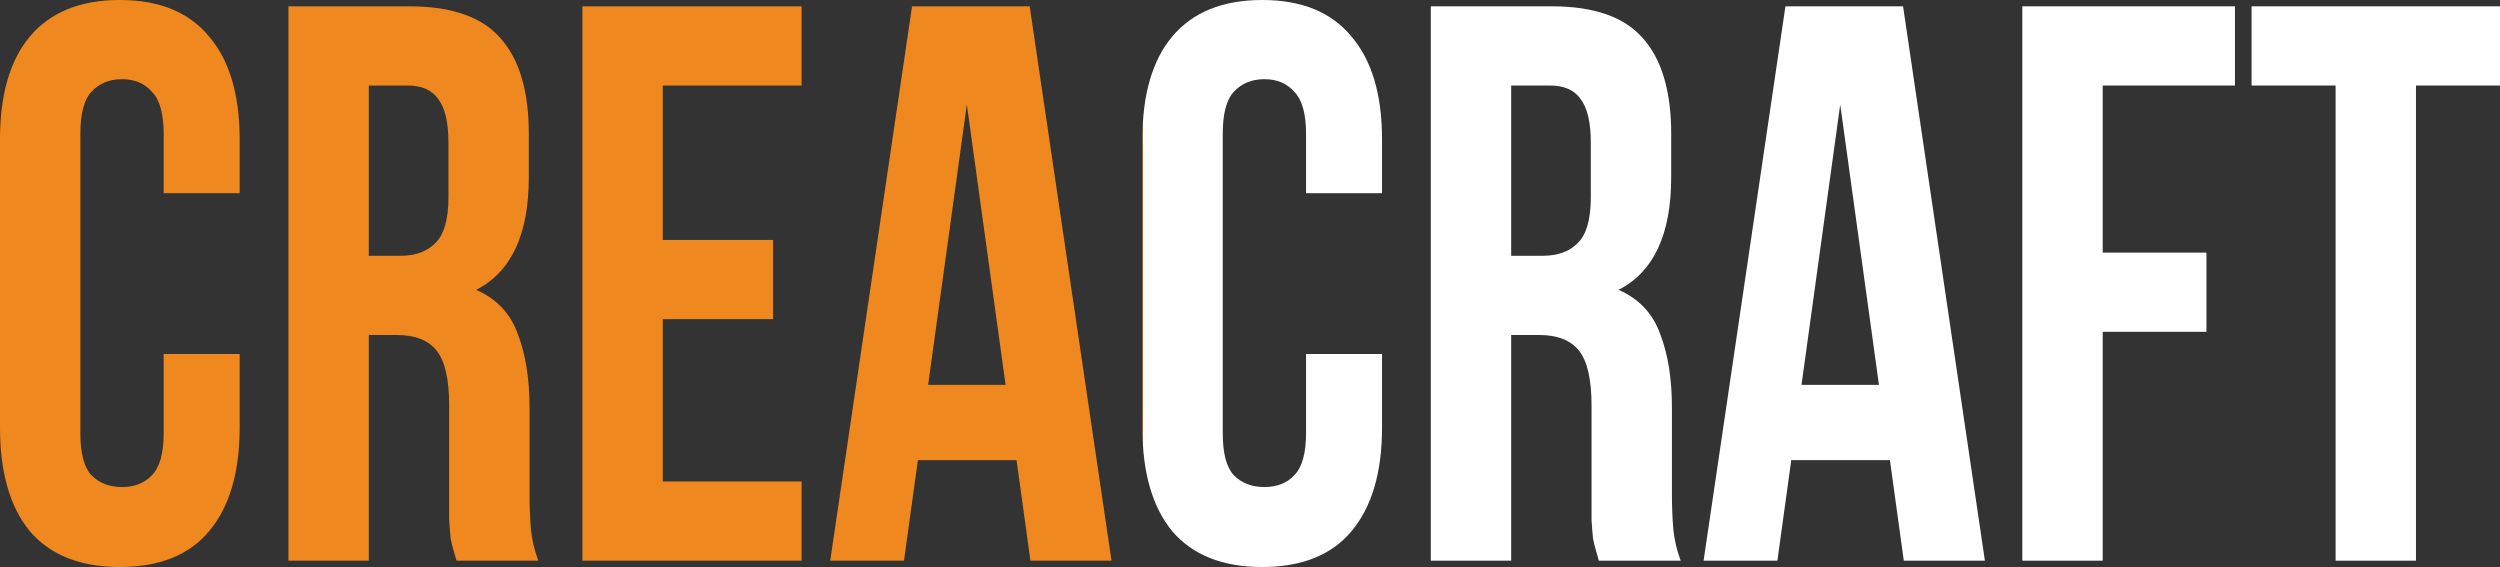 <svg width="291" height="66" viewBox="0 0 291 66" fill="none" xmlns="http://www.w3.org/2000/svg">
<rect x="0" y="0" width="291" height="66" fill="#333333" stroke="none"/>
<path d="M27.896 41.204V49.776C27.896 55 26.706 59.025 24.324 61.852C22 64.617 18.541 66 13.948 66C9.355 66 5.868 64.617 3.487 61.852C1.162 59.025 0 55 0 49.776V16.224C0 11 1.162 7.006 3.487 4.24C5.868 1.413 9.355 0 13.948 0C18.541 0 22 1.413 24.324 4.24C26.706 7.006 27.896 11 27.896 16.224V22.492H19.051V15.578C19.051 13.243 18.598 11.614 17.69 10.693C16.84 9.71 15.677 9.218 14.203 9.218C12.729 9.218 11.538 9.71 10.631 10.693C9.781 11.614 9.355 13.243 9.355 15.578V50.422C9.355 52.757 9.781 54.386 10.631 55.307C11.538 56.229 12.729 56.69 14.203 56.69C15.677 56.69 16.84 56.229 17.69 55.307C18.598 54.386 19.051 52.757 19.051 50.422V41.204H27.896Z" fill="url(#paint0_linear_672_917)"/>
<path d="M53.134 65.263C53.021 64.832 52.907 64.433 52.794 64.064C52.68 63.696 52.567 63.235 52.454 62.682C52.397 62.129 52.34 61.422 52.283 60.562C52.283 59.701 52.283 58.626 52.283 57.335V47.196C52.283 44.184 51.801 42.064 50.838 40.835C49.874 39.606 48.315 38.992 46.16 38.992H42.928V65.263H33.573V0.737H47.691C52.567 0.737 56.082 1.966 58.237 4.425C60.448 6.883 61.554 10.601 61.554 15.578V20.648C61.554 27.285 59.513 31.648 55.43 33.737C57.812 34.782 59.428 36.503 60.278 38.899C61.185 41.235 61.639 44.092 61.639 47.472V57.427C61.639 59.025 61.696 60.438 61.809 61.668C61.922 62.835 62.206 64.034 62.66 65.263H53.134ZM42.928 9.955V29.774H46.585C48.343 29.774 49.704 29.282 50.667 28.299C51.688 27.316 52.198 25.534 52.198 22.953V16.592C52.198 14.257 51.801 12.567 51.008 11.522C50.271 10.478 49.08 9.955 47.436 9.955H42.928Z" fill="url(#paint1_linear_672_917)"/>
<path d="M77.147 27.93H89.99V37.148H77.147V56.045H93.306V65.263H67.792V0.737H93.306V9.955H77.147V27.93Z" fill="url(#paint2_linear_672_917)"/>
<path d="M129.381 65.263H119.941L118.325 53.556H106.843L105.227 65.263H96.637L106.163 0.737H119.856L129.381 65.263ZM108.034 44.799H117.049L112.542 12.168L108.034 44.799Z" fill="url(#paint3_linear_672_917)"/>
<path d="M160.869 41.204V49.776C160.869 55 159.678 59.025 157.297 61.852C154.972 64.617 151.514 66 146.921 66C142.328 66 138.841 64.617 136.46 61.852C134.135 59.025 132.973 55 132.973 49.776V16.224C132.973 11 134.135 7.006 136.46 4.24C138.841 1.413 142.328 0 146.921 0C151.514 0 154.972 1.413 157.297 4.24C159.678 7.006 160.869 11 160.869 16.224V22.492H152.024V15.578C152.024 13.243 151.57 11.614 150.663 10.693C149.813 9.71 148.65 9.218 147.176 9.218C145.702 9.218 144.511 9.71 143.604 10.693C142.754 11.614 142.328 13.243 142.328 15.578V50.422C142.328 52.757 142.754 54.386 143.604 55.307C144.511 56.229 145.702 56.69 147.176 56.69C148.65 56.69 149.813 56.229 150.663 55.307C151.57 54.386 152.024 52.757 152.024 50.422V41.204H160.869Z" fill="url(#paint4_linear_672_917)"/>
<path d="M186.107 65.263C185.993 64.832 185.88 64.433 185.767 64.064C185.653 63.696 185.54 63.235 185.426 62.682C185.37 62.129 185.313 61.422 185.256 60.562C185.256 59.701 185.256 58.626 185.256 57.335V47.196C185.256 44.184 184.774 42.064 183.81 40.835C182.847 39.606 181.287 38.992 179.133 38.992H175.901V65.263H166.545V0.737H180.664C185.54 0.737 189.055 1.966 191.21 4.425C193.421 6.883 194.527 10.601 194.527 15.578V20.648C194.527 27.285 192.485 31.648 188.403 33.737C190.785 34.782 192.4 36.503 193.251 38.899C194.158 41.235 194.612 44.092 194.612 47.472V57.427C194.612 59.025 194.668 60.438 194.782 61.668C194.895 62.835 195.179 64.034 195.632 65.263H186.107ZM175.901 9.955V29.774H179.558C181.316 29.774 182.676 29.282 183.64 28.299C184.661 27.316 185.171 25.534 185.171 22.953V16.592C185.171 14.257 184.774 12.567 183.981 11.522C183.243 10.478 182.053 9.955 180.408 9.955H175.901Z" fill="url(#paint5_linear_672_917)"/>
<path d="M231.042 65.263H221.602L219.986 53.556H208.504L206.888 65.263H198.298L207.824 0.737H221.517L231.042 65.263ZM209.695 44.799H218.71L214.202 12.168L209.695 44.799Z" fill="url(#paint6_linear_672_917)"/>
<path d="M244.754 29.405H256.831V38.623H244.754V65.263H235.399V0.737H260.148V9.955H244.754V29.405Z" fill="url(#paint7_linear_672_917)"/>
<path d="M262.083 0.737H291V9.955H281.219V65.263H271.864V9.955H262.083V0.737Z" fill="url(#paint8_linear_672_917)"/>
<defs>
<linearGradient id="paint0_linear_672_917" x1="291.492" y1="66" x2="-0.865" y2="66" gradientUnits="userSpaceOnUse">
<stop offset="0.541" stop-color="white"/>
<stop offset="0.542" stop-color="white"/>
<stop offset="0.542" stop-color="#EE881F"/>
<stop offset="1" stop-color="#EE881F"/>
</linearGradient>
<linearGradient id="paint1_linear_672_917" x1="291.492" y1="66" x2="-0.865" y2="66" gradientUnits="userSpaceOnUse">
<stop offset="0.541" stop-color="white"/>
<stop offset="0.542" stop-color="white"/>
<stop offset="0.542" stop-color="#EE881F"/>
<stop offset="1" stop-color="#EE881F"/>
</linearGradient>
<linearGradient id="paint2_linear_672_917" x1="291.492" y1="66" x2="-0.865" y2="66" gradientUnits="userSpaceOnUse">
<stop offset="0.541" stop-color="white"/>
<stop offset="0.542" stop-color="white"/>
<stop offset="0.542" stop-color="#EE881F"/>
<stop offset="1" stop-color="#EE881F"/>
</linearGradient>
<linearGradient id="paint3_linear_672_917" x1="291.492" y1="66" x2="-0.865" y2="66" gradientUnits="userSpaceOnUse">
<stop offset="0.541" stop-color="white"/>
<stop offset="0.542" stop-color="white"/>
<stop offset="0.542" stop-color="#EE881F"/>
<stop offset="1" stop-color="#EE881F"/>
</linearGradient>
<linearGradient id="paint4_linear_672_917" x1="291.492" y1="66" x2="-0.865" y2="66" gradientUnits="userSpaceOnUse">
<stop offset="0.541" stop-color="white"/>
<stop offset="0.542" stop-color="white"/>
<stop offset="0.542" stop-color="#EE881F"/>
<stop offset="1" stop-color="#EE881F"/>
</linearGradient>
<linearGradient id="paint5_linear_672_917" x1="291.492" y1="66" x2="-0.865" y2="66" gradientUnits="userSpaceOnUse">
<stop offset="0.541" stop-color="white"/>
<stop offset="0.542" stop-color="white"/>
<stop offset="0.542" stop-color="#EE881F"/>
<stop offset="1" stop-color="#EE881F"/>
</linearGradient>
<linearGradient id="paint6_linear_672_917" x1="291.492" y1="66" x2="-0.865" y2="66" gradientUnits="userSpaceOnUse">
<stop offset="0.541" stop-color="white"/>
<stop offset="0.542" stop-color="white"/>
<stop offset="0.542" stop-color="#EE881F"/>
<stop offset="1" stop-color="#EE881F"/>
</linearGradient>
<linearGradient id="paint7_linear_672_917" x1="291.492" y1="66" x2="-0.865" y2="66" gradientUnits="userSpaceOnUse">
<stop offset="0.541" stop-color="white"/>
<stop offset="0.542" stop-color="white"/>
<stop offset="0.542" stop-color="#EE881F"/>
<stop offset="1" stop-color="#EE881F"/>
</linearGradient>
<linearGradient id="paint8_linear_672_917" x1="291.492" y1="66" x2="-0.865" y2="66" gradientUnits="userSpaceOnUse">
<stop offset="0.541" stop-color="white"/>
<stop offset="0.542" stop-color="white"/>
<stop offset="0.542" stop-color="#EE881F"/>
<stop offset="1" stop-color="#EE881F"/>
</linearGradient>
</defs>
</svg>
